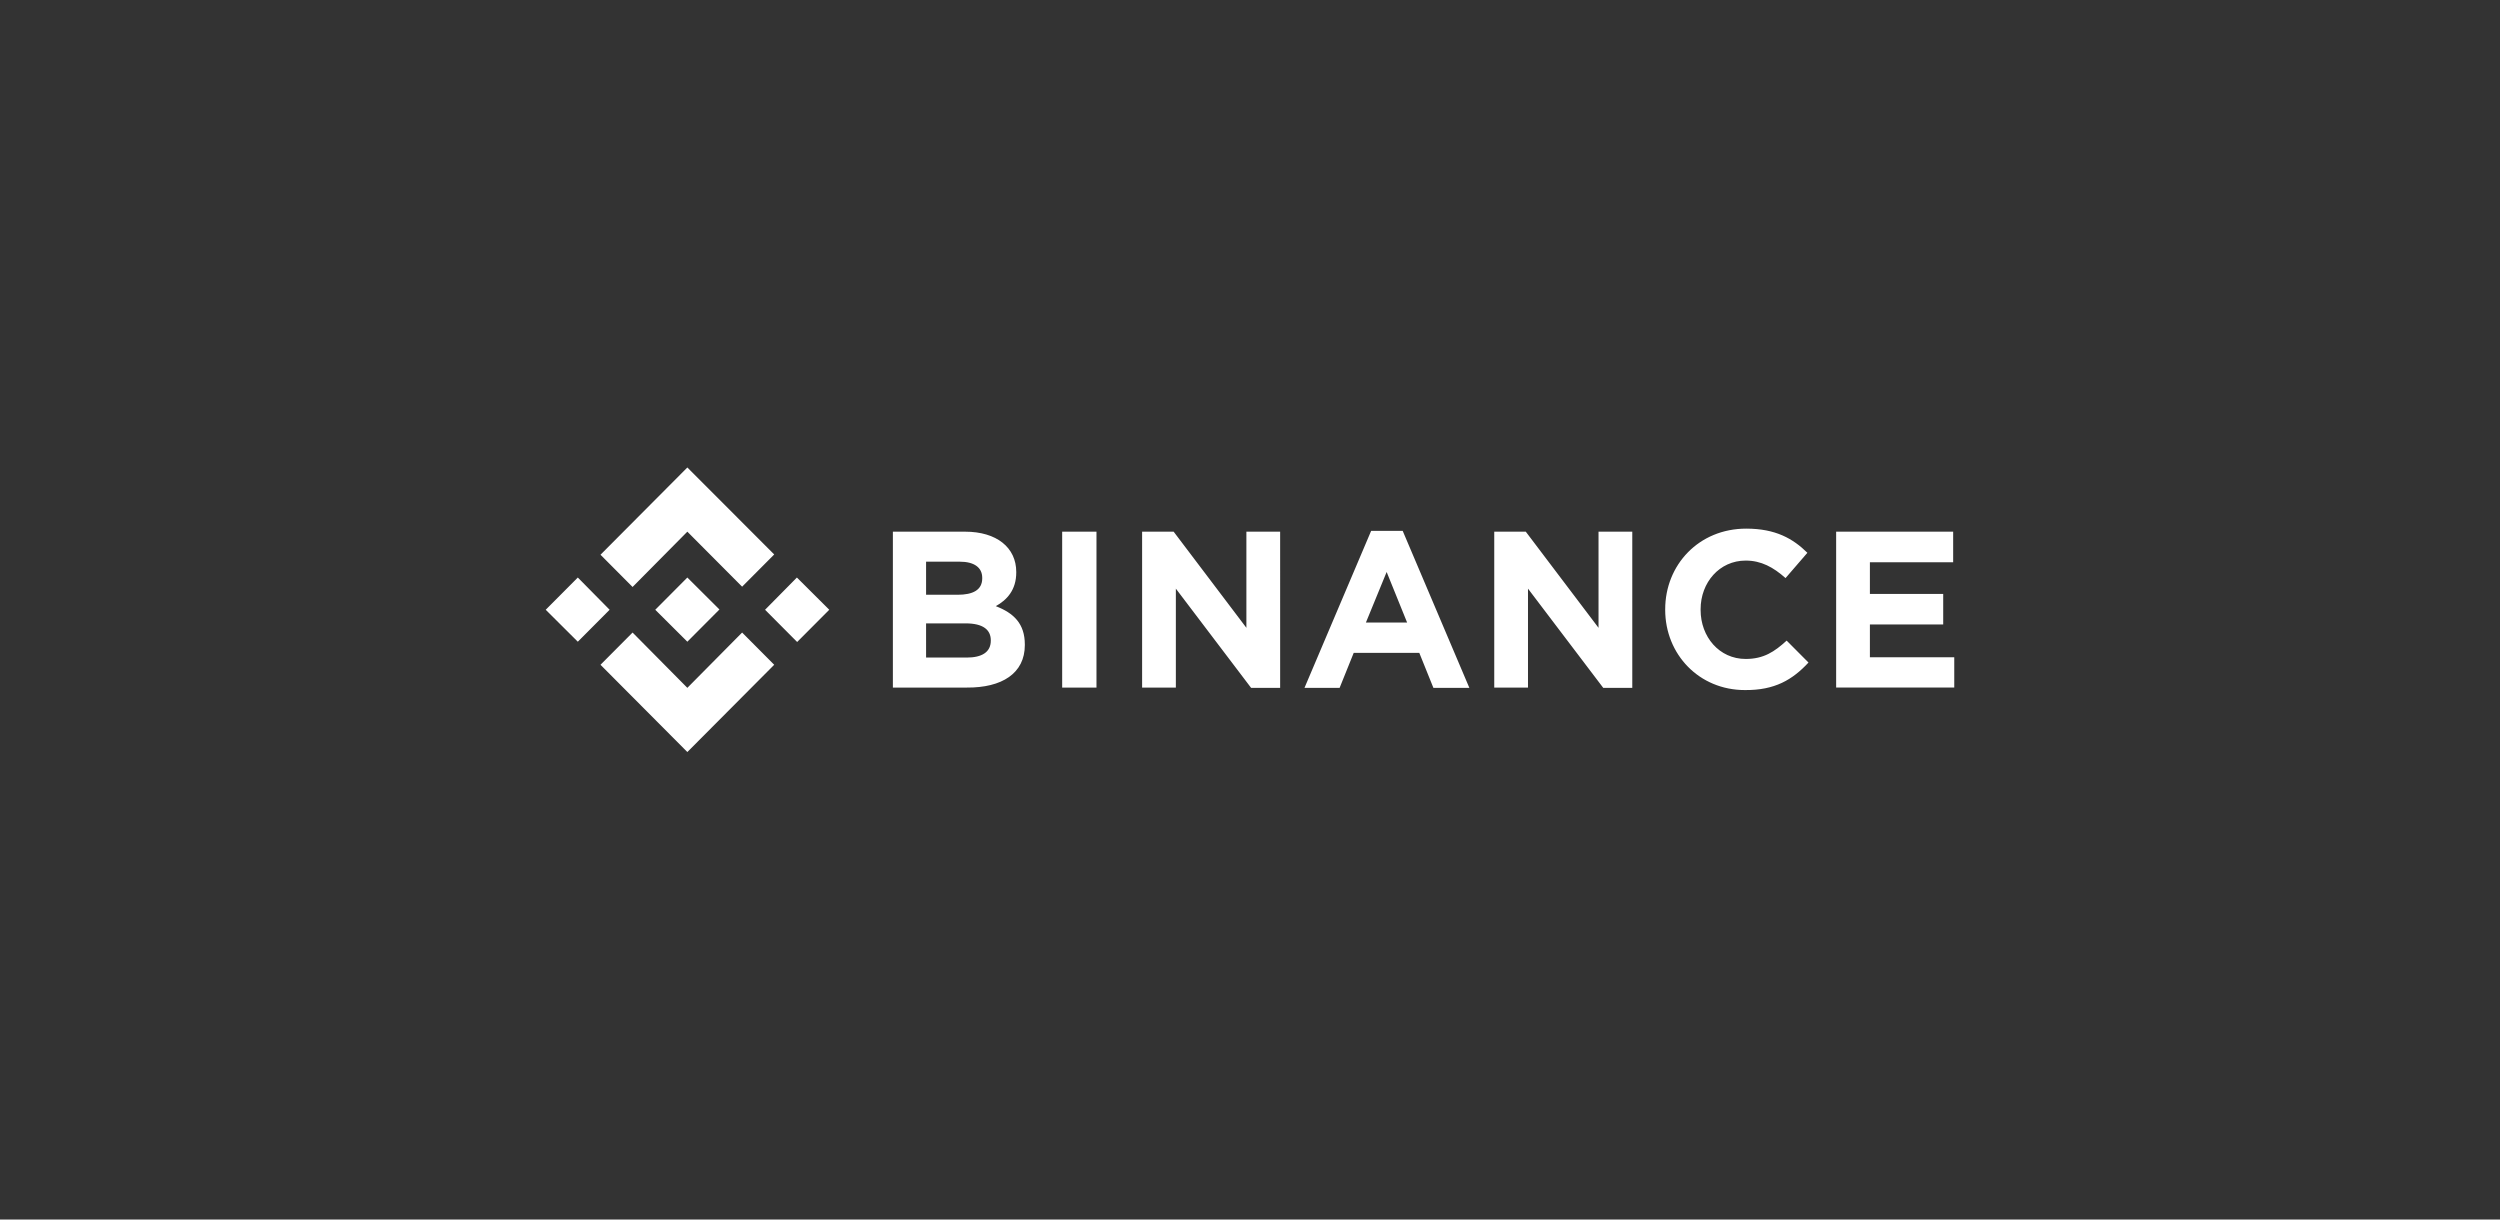 <svg xmlns="http://www.w3.org/2000/svg" width="246" height="120" fill="none"><rect width="100%" height="100%" fill="#333333" stroke="none"/><g clip-path="url(#a)" style="mix-blend-mode:luminosity"><path fill="#fff" d="m59.987 60-3.13 3.145L53.699 60l3.158-3.172zm7.648-7.684 5.39 5.414 3.157-3.171L67.635 46l-8.546 8.586 3.157 3.172zm10.78 4.512L75.283 60l3.157 3.172L81.6 60zm-10.78 10.856-5.389-5.442-3.157 3.172L67.635 74l8.547-8.586-3.157-3.172zm0-4.54 3.158-3.171-3.158-3.145L64.478 60zm33.208.329v-.055c0-2.05-1.089-3.09-2.858-3.773 1.089-.602 2.014-1.586 2.014-3.31v-.054c0-2.406-1.932-3.965-5.035-3.965h-7.105v15.34h7.268c3.457.028 5.716-1.394 5.716-4.183m-4.192-6.563c0 1.149-.925 1.614-2.422 1.614h-3.103V55.27h3.32c1.416 0 2.205.574 2.205 1.585zm.844 6.125c0 1.149-.898 1.668-2.368 1.668h-4.001V61.34h3.892c1.715 0 2.477.629 2.477 1.668zm10.398 4.621v-15.34h-3.376v15.34zm18.073.028V52.316h-3.321v9.461l-7.158-9.46h-3.103v15.34h3.32v-9.735l7.404 9.762zm18.618 0-6.56-15.45h-3.103l-6.56 15.45h3.457l1.388-3.446h6.451l1.389 3.446zm-6.124-6.426h-4.056l2.041-4.977zm22.156 6.426V52.316h-3.321v9.461l-7.158-9.46h-3.103v15.34h3.32v-9.735l7.404 9.762zm17.339-2.489-2.15-2.16c-1.199 1.094-2.26 1.805-4.029 1.805-2.613 0-4.437-2.188-4.437-4.813v-.082c0-2.625 1.851-4.785 4.437-4.785 1.524 0 2.722.656 3.92 1.723l2.15-2.489c-1.415-1.394-3.13-2.378-6.016-2.378-4.681 0-7.975 3.582-7.975 7.93V60c0 4.402 3.348 7.902 7.839 7.902 2.94.028 4.682-1.011 6.261-2.707m14.344 2.461v-2.98h-8.301v-3.227h7.213v-3.008h-7.213v-3.117h8.193v-3.008h-11.514v15.34z"/></g><defs><clipPath id="a"><path fill="#fff" d="M53.7 46h138.6v28H53.7z"/></clipPath></defs></svg>
